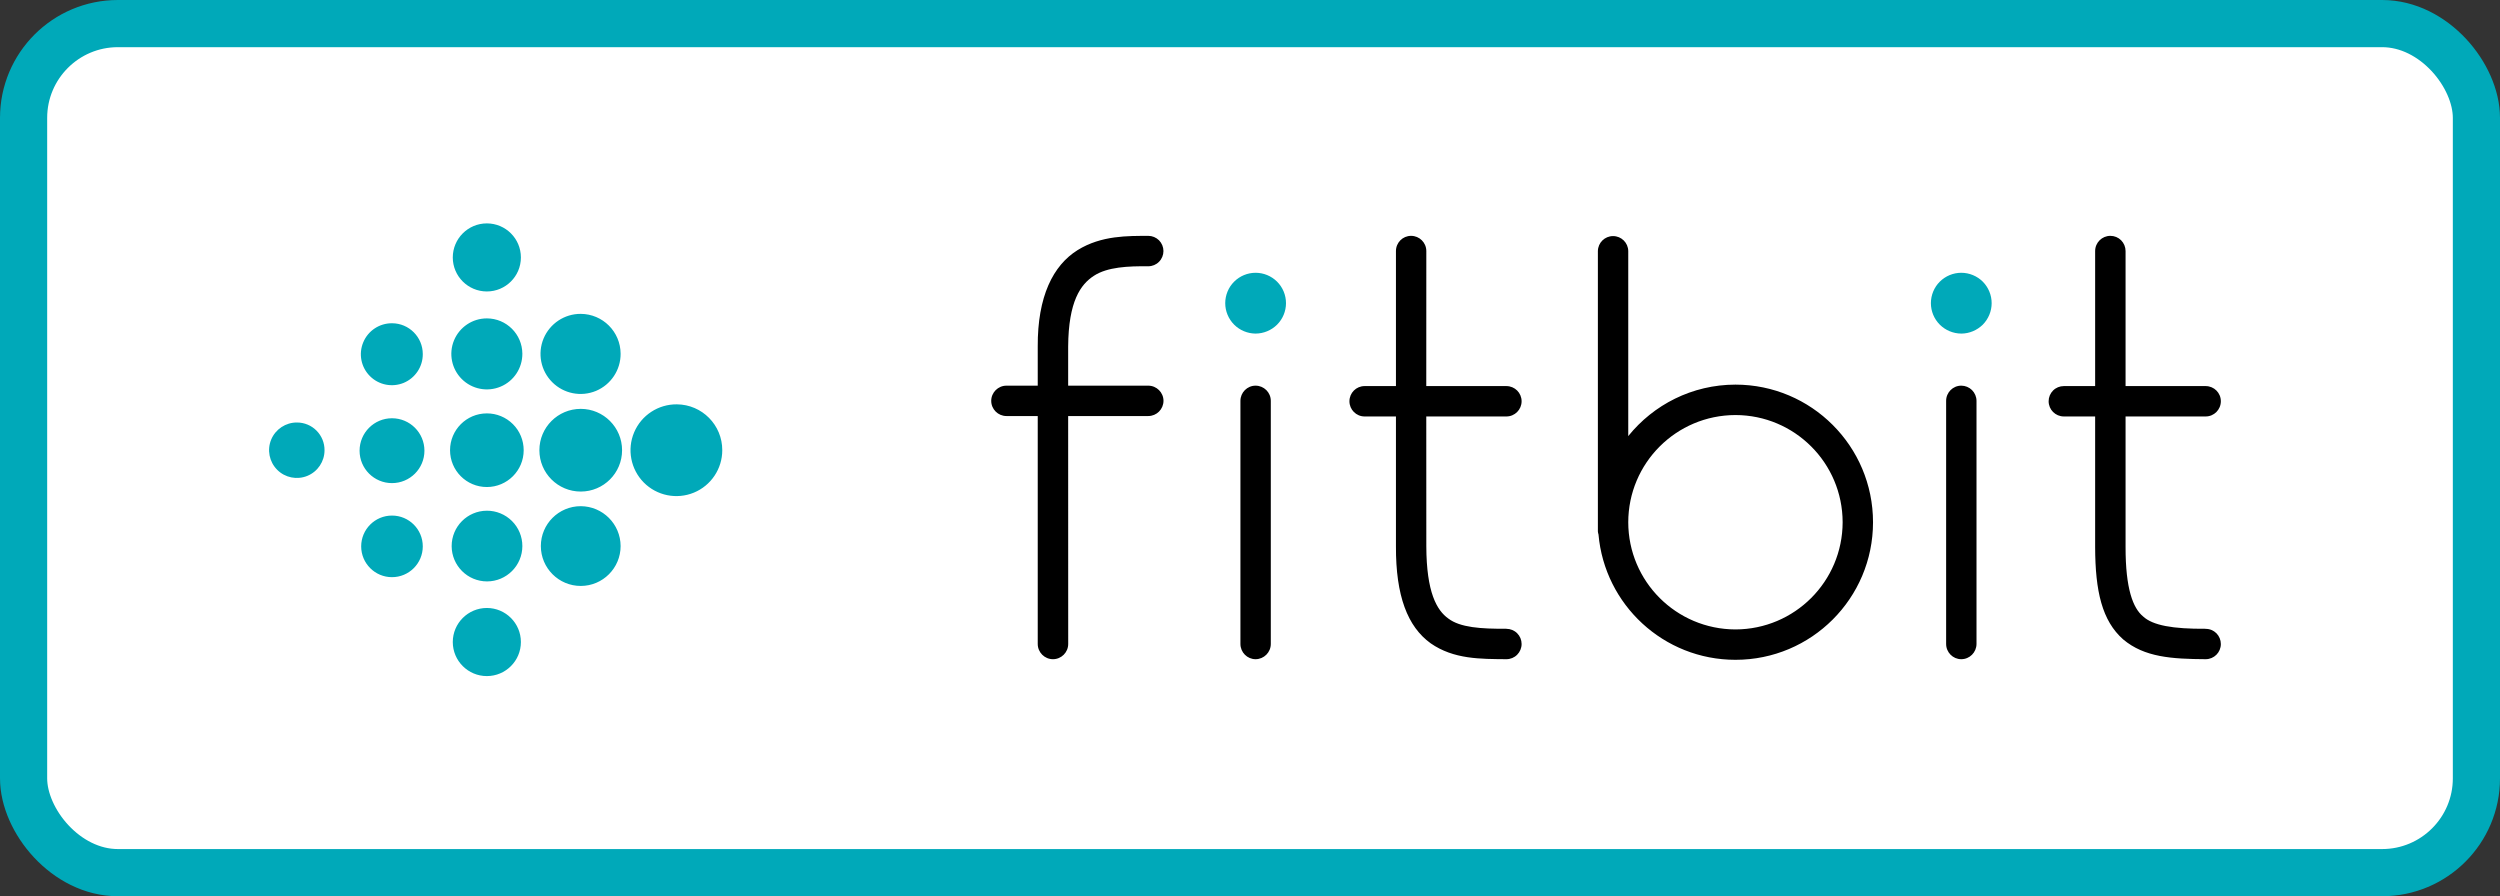 <?xml version="1.0" encoding="UTF-8"?>
<svg width="53px" height="19px" viewBox="0 0 53 19" version="1.1" xmlns="http://www.w3.org/2000/svg" xmlns:xlink="http://www.w3.org/1999/xlink">
    <rect x="0" y="0" width="53" height="19" fill="#333333" stroke="none"/>
    <!-- Generator: Sketch 53.2 (72643) - https://sketchapp.com -->
    <title>Fitbit</title>
    <desc>Created with Sketch.</desc>
    <g id="Page-1" stroke="none" stroke-width="1" fill="none" fill-rule="evenodd">
        <g id="Change-the-tags,-it-should-be-like-this" transform="translate(-830, -354)">
            <g id="Fitbit" transform="translate(830, 354)">
                <rect id="Rectangle" stroke="#00A9B9" fill="#FFFFFF" x="0.5" y="0.5" width="52" height="18" rx="2"></rect>
                <g id="Garmin-Copy" transform="translate(21, 5)" fill-rule="nonzero">
                    <path d="M3.343,3.176 L1.645,3.176 L1.645,2.347 C1.652,1.387 1.908,1.031 2.189,0.848 C2.478,0.658 2.92,0.641 3.343,0.645 C3.429,0.645 3.511,0.611 3.571,0.55 C3.631,0.49 3.665,0.407 3.665,0.322 C3.665,0.237 3.631,0.155 3.571,0.094 C3.51,0.034 3.428,-1.93792266e-05 3.343,8.30798821e-09 C2.922,0.003 2.353,-0.014 1.844,0.303 C1.327,0.626 0.994,1.282 1,2.347 L1,3.176 L0.337,3.176 C0.159,3.176 0.014,3.321 0.014,3.498 C0.014,3.676 0.159,3.82 0.337,3.82 L1,3.82 L1,8.652 C1,8.83 1.145,8.975 1.323,8.975 C1.501,8.975 1.646,8.83 1.646,8.652 C1.646,5.562 1.645,5.35 1.645,3.82 L3.343,3.82 C3.521,3.82 3.665,3.676 3.666,3.498 C3.666,3.321 3.521,3.176 3.343,3.176 Z M10.936,8.331 L10.936,8.329 C10.393,8.334 9.954,8.302 9.706,8.114 C9.459,7.939 9.241,7.557 9.238,6.582 C9.238,5.195 9.237,4.554 9.237,3.829 L10.936,3.829 C11.114,3.829 11.258,3.684 11.258,3.507 C11.258,3.329 11.114,3.185 10.936,3.185 L9.237,3.185 C9.237,2.543 9.238,1.714 9.238,0.323 C9.238,0.144 9.093,9.23109944e-09 8.915,9.23109944e-09 C8.737,9.23109944e-09 8.594,0.144 8.594,0.323 L8.594,3.185 L7.929,3.185 C7.752,3.185 7.608,3.329 7.608,3.507 C7.608,3.684 7.752,3.829 7.929,3.829 L8.594,3.829 L8.594,6.582 C8.59,7.631 8.839,8.284 9.33,8.638 C9.82,8.98 10.393,8.97 10.936,8.975 C11.022,8.975 11.104,8.941 11.164,8.88 C11.224,8.82 11.258,8.738 11.258,8.652 C11.258,8.567 11.224,8.485 11.164,8.425 C11.103,8.364 11.021,8.331 10.936,8.331 L10.936,8.331 Z M25.76,8.332 L25.76,8.33 C25.065,8.335 24.638,8.259 24.433,8.068 C24.221,7.893 24.061,7.488 24.062,6.595 L24.062,3.829 L25.76,3.829 C25.939,3.829 26.082,3.684 26.082,3.506 C26.082,3.329 25.939,3.185 25.76,3.185 L24.062,3.185 L24.062,0.322 C24.062,0.237 24.028,0.155 23.968,0.094 C23.908,0.034 23.826,0 23.74,0 C23.562,0 23.417,0.144 23.417,0.322 L23.417,3.185 L22.754,3.185 C22.668,3.185 22.586,3.218 22.525,3.279 C22.465,3.339 22.431,3.421 22.431,3.506 C22.431,3.685 22.575,3.829 22.754,3.829 L23.417,3.829 L23.417,6.595 C23.419,7.538 23.565,8.161 24.011,8.555 C24.463,8.936 25.046,8.97 25.76,8.975 C25.938,8.975 26.082,8.831 26.082,8.653 C26.082,8.568 26.048,8.486 25.988,8.425 C25.928,8.365 25.846,8.331 25.76,8.332 L25.76,8.332 Z M5.297,8.652 L5.297,3.498 C5.297,3.321 5.441,3.176 5.618,3.176 C5.796,3.176 5.941,3.32 5.941,3.498 L5.941,8.652 C5.941,8.829 5.796,8.975 5.618,8.975 C5.441,8.975 5.297,8.829 5.297,8.652 L5.297,8.652 Z M20.258,8.652 L20.258,3.498 C20.258,3.321 20.401,3.176 20.579,3.176 C20.664,3.176 20.746,3.21 20.807,3.27 C20.867,3.331 20.902,3.413 20.902,3.498 L20.902,8.652 C20.901,8.83 20.757,8.975 20.579,8.975 C20.401,8.975 20.258,8.829 20.258,8.652 Z M15.792,3.154 C14.873,3.155 14.054,3.581 13.519,4.245 L13.519,0.323 C13.517,0.146 13.373,0.005 13.197,0.005 C13.021,0.005 12.877,0.146 12.875,0.323 L12.875,6.266 C12.875,6.289 12.883,6.309 12.888,6.33 C13.019,7.82 14.268,8.988 15.792,8.988 C17.403,8.988 18.708,7.683 18.708,6.072 C18.708,4.461 17.403,3.155 15.792,3.154 L15.792,3.154 Z M15.792,8.344 C14.537,8.341 13.521,7.327 13.519,6.072 C13.521,4.816 14.537,3.801 15.792,3.799 C17.047,3.801 18.062,4.816 18.064,6.072 C18.061,7.327 17.047,8.341 15.792,8.344 Z" id="Shape" fill="#000000"></path>
                    <path d="M5.164,1.883 C5.043,1.761 4.975,1.598 4.975,1.427 C4.975,1.257 5.043,1.091 5.164,0.971 C5.284,0.851 5.448,0.783 5.619,0.783 C5.789,0.783 5.953,0.851 6.074,0.971 C6.195,1.092 6.263,1.256 6.263,1.427 C6.263,1.598 6.195,1.762 6.074,1.883 C5.953,2.003 5.789,2.071 5.619,2.072 C5.448,2.071 5.285,2.003 5.164,1.883 L5.164,1.883 Z M20.124,1.883 C20.003,1.762 19.935,1.598 19.935,1.427 C19.935,1.257 20.003,1.091 20.124,0.971 C20.245,0.851 20.409,0.783 20.579,0.783 C20.749,0.783 20.914,0.851 21.035,0.971 C21.155,1.093 21.223,1.256 21.223,1.427 C21.223,1.598 21.155,1.761 21.035,1.883 C20.914,2.002 20.749,2.072 20.579,2.072 C20.409,2.071 20.245,2.003 20.124,1.883 L20.124,1.883 Z" id="Shape" fill="#00A9B9"></path>
                </g>
                <g id="vscode-icons:file-type-fitbit" transform="translate(5, 4)">
                    <rect id="ViewBox" x="0" y="0" width="11" height="11"></rect>
                    <path d="M6.043,1.458 C6.043,1.856 5.72,2.179 5.321,2.179 C4.923,2.179 4.599,1.856 4.599,1.458 C4.599,1.059 4.923,0.736 5.321,0.736 C5.72,0.736 6.043,1.059 6.043,1.458 M5.321,2.75 C5.016,2.75 4.742,2.934 4.625,3.216 C4.509,3.497 4.574,3.821 4.79,4.036 C5.006,4.251 5.331,4.315 5.612,4.197 C5.893,4.08 6.075,3.804 6.074,3.499 C6.072,3.085 5.736,2.75 5.321,2.75 M5.321,4.764 C4.89,4.764 4.541,5.114 4.541,5.545 C4.541,5.976 4.89,6.325 5.321,6.325 C5.752,6.325 6.102,5.976 6.102,5.545 C6.102,5.337 6.021,5.138 5.874,4.992 C5.727,4.845 5.528,4.763 5.321,4.764 M5.321,6.827 C4.908,6.829 4.574,7.165 4.575,7.579 C4.577,7.992 4.912,8.326 5.326,8.326 C5.739,8.325 6.074,7.99 6.074,7.576 C6.074,7.377 5.995,7.186 5.853,7.045 C5.712,6.905 5.521,6.826 5.321,6.827 M5.321,8.889 C4.923,8.889 4.599,9.213 4.599,9.611 C4.599,10.01 4.923,10.333 5.321,10.333 C5.72,10.333 6.043,10.01 6.043,9.611 C6.043,9.213 5.72,8.889 5.321,8.889 M7.312,2.654 C6.968,2.652 6.657,2.859 6.524,3.176 C6.392,3.494 6.464,3.86 6.708,4.103 C6.951,4.346 7.317,4.419 7.635,4.287 C7.952,4.154 8.159,3.843 8.157,3.499 C8.155,3.033 7.778,2.656 7.312,2.654 M7.312,4.668 C6.827,4.668 6.435,5.061 6.435,5.545 C6.435,6.029 6.827,6.421 7.312,6.421 C7.796,6.421 8.188,6.029 8.188,5.545 C8.188,5.061 7.796,4.668 7.312,4.668 M7.312,6.731 C6.845,6.731 6.466,7.109 6.466,7.576 C6.466,8.043 6.845,8.422 7.312,8.422 C7.779,8.422 8.157,8.043 8.157,7.576 C8.155,7.11 7.778,6.733 7.312,6.731 M9.35,4.572 C8.956,4.568 8.598,4.802 8.444,5.165 C8.29,5.528 8.371,5.948 8.648,6.229 C8.926,6.509 9.345,6.594 9.71,6.444 C10.074,6.294 10.312,5.939 10.312,5.545 C10.314,5.011 9.884,4.576 9.35,4.572 M3.31,2.853 C3.044,2.852 2.803,3.011 2.701,3.257 C2.598,3.502 2.654,3.786 2.843,3.974 C3.031,4.162 3.314,4.218 3.56,4.116 C3.805,4.013 3.965,3.772 3.963,3.506 C3.963,3.146 3.671,2.853 3.31,2.853 M3.31,4.867 C2.931,4.867 2.623,5.175 2.623,5.555 C2.623,5.935 2.931,6.242 3.31,6.242 C3.69,6.242 3.998,5.935 3.998,5.555 C3.998,5.175 3.69,4.867 3.31,4.867 M3.31,6.93 C2.95,6.93 2.657,7.222 2.657,7.583 C2.657,7.944 2.95,8.236 3.31,8.236 C3.671,8.236 3.963,7.944 3.963,7.583 C3.963,7.222 3.671,6.93 3.31,6.93 M1.296,4.957 C1.058,4.955 0.842,5.098 0.75,5.317 C0.658,5.537 0.708,5.79 0.876,5.959 C1.043,6.128 1.297,6.179 1.517,6.088 C1.737,5.997 1.88,5.783 1.88,5.545 C1.881,5.389 1.82,5.24 1.71,5.129 C1.601,5.019 1.452,4.957 1.296,4.957" id="Shape" fill="#00A9B9" fill-rule="nonzero"></path>
                </g>
            </g>
        </g>
    </g>
</svg>